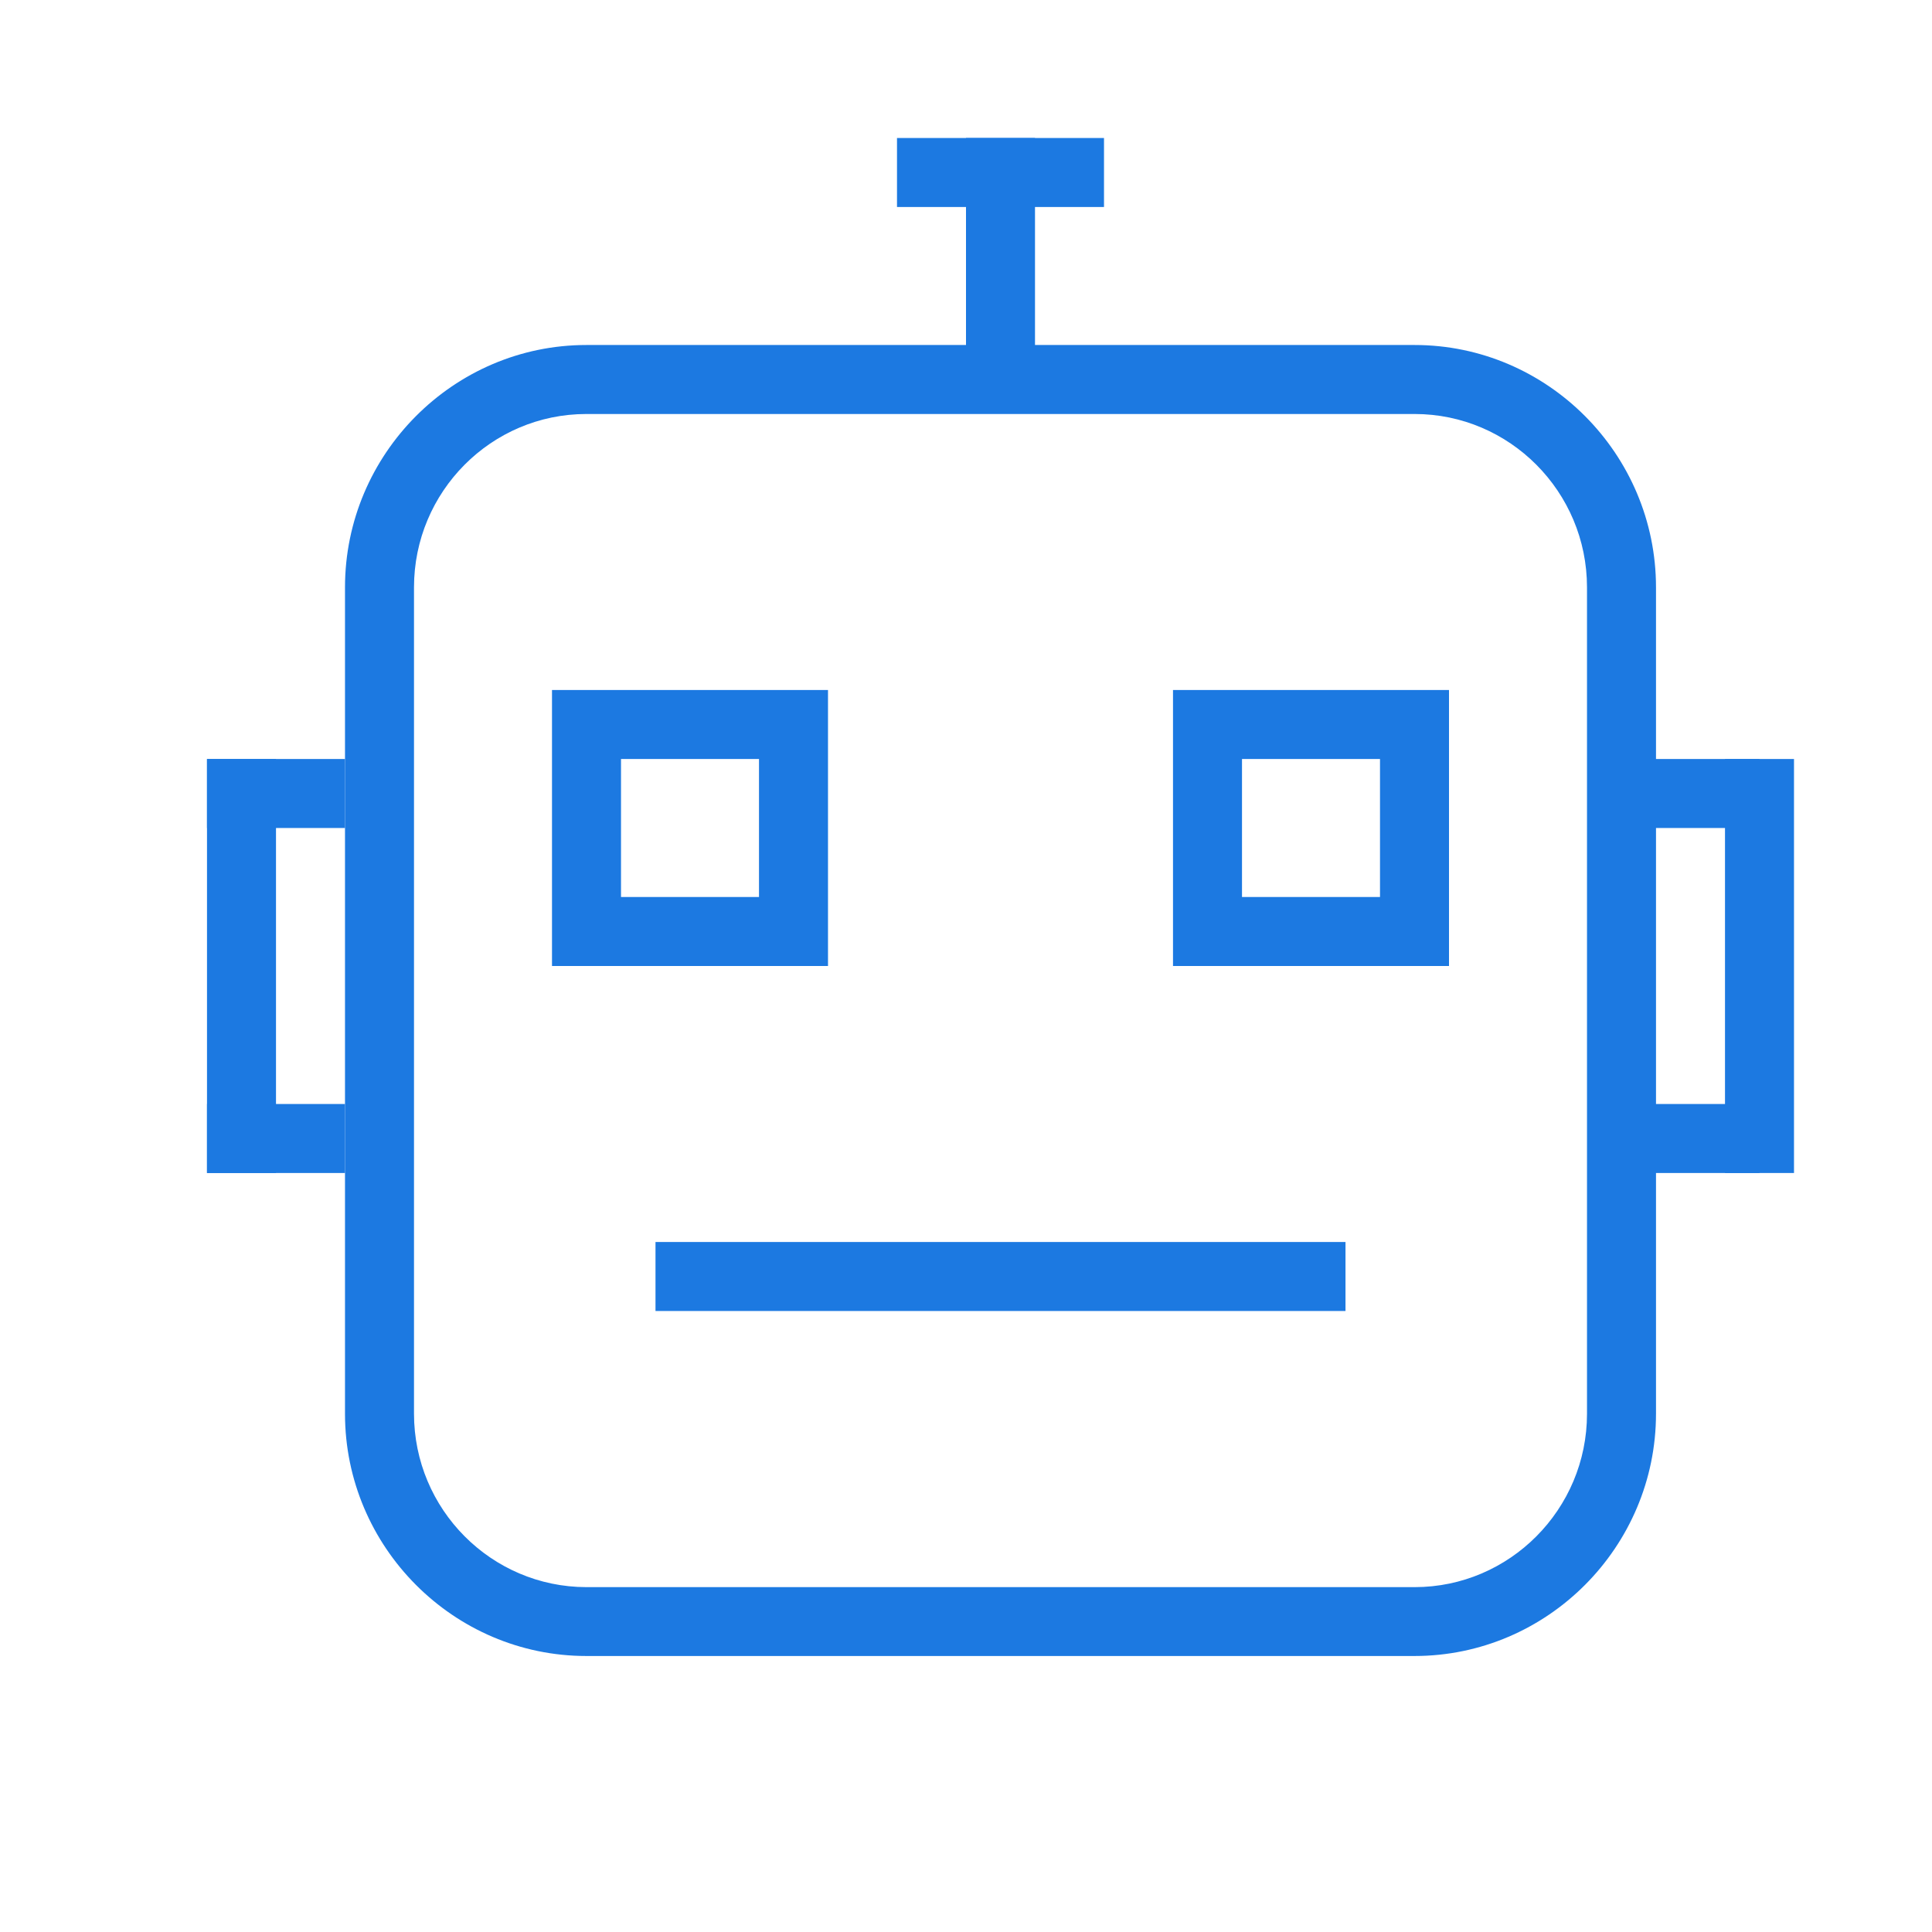 <?xml version="1.0" encoding="utf-8"?>
<!DOCTYPE svg PUBLIC "-//W3C//DTD SVG 1.1//EN" "http://www.w3.org/Graphics/SVG/1.1/DTD/svg11.dtd">
<svg version="1.1" id="Layer_1" xmlns="http://www.w3.org/2000/svg" xmlns:xlink="http://www.w3.org/1999/xlink" x="0px" y="0px" width="14px" height="14px" viewBox="0 0 14 14">
<polygon fill="#1c79e1" points="8,1 6.5,1 6.5,1.5 8,1.5 8,1"/>
<polygon fill="#1c79e1" points="7.5,1 7,1 7,2.844 7.5,2.844 7.5,1"/>
<polygon fill="#1c79e1" points="9.75,9 4.75,9 4.75,9.5 9.75,9.5 9.75,9"/>
<polygon fill="#1c79e1" points="2.5,8 1.5,8 1.5,8.5 2.5,8.5 2.5,8"/>
<polygon fill="#1c79e1" points="2,5.5 1.5,5.5 1.5,8.5 2,8.5 2,5.5"/>
<polygon fill="#1c79e1" points="2.5,5.5 1.5,5.5 1.5,6 2.5,6 2.5,5.5"/>
<polygon fill="#1c79e1" points="12.75,8 11.75,8 11.75,8.5 12.75,8.5 12.75,8"/>
<polygon fill="#1c79e1" points="13,5.5 12.5,5.5 12.5,8.5 13,8.5 13,5.5"/>
<polygon fill="#1c79e1" points="12.75,5.5 11.75,5.5 11.75,6 12.75,6 12.75,5.5"/>
<path fill="#1c79e1" d="M10.251,3C10.939,3,11.5,3.563,11.5,4.256v5.989c0,0.692-0.561,1.256-1.249,1.256H4.249C3.56,11.5,3,10.937,3,10.244V4.256 C3,3.563,3.56,3,4.249,3h0.236H10.251 M10.251,2.5H4.486H4.249C3.287,2.5,2.5,3.29,2.5,4.256v5.989C2.5,11.21,3.287,12,4.249,12 h6.001C11.213,12,12,11.21,12,10.244V4.256C12,3.29,11.213,2.5,10.251,2.5L10.251,2.5z"/>
<path fill="#1c79e1" d="M5.5,5.5v1h-1v-1H5.5 M6,5H4v2h2V5L6,5z"/>
<path fill="#1c79e1" d="M10,5.5v1H9v-1H10 M10.5,5h-2v2h2V5L10.5,5z"/>
</svg>
